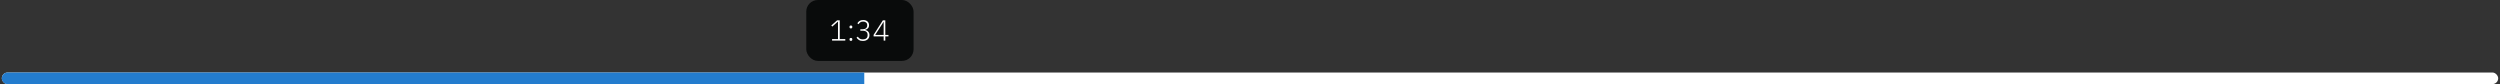 <svg width="862" height="29" viewBox="0 0 862 29" fill="none" xmlns="http://www.w3.org/2000/svg">
<rect x="0" y="0" width="862" height="29" fill="#333333" stroke="none"/>
<rect x="278" width="37" height="21" rx="4" fill="#090B0B"/>
<path d="M286.9 14V13.47H288.94V7.46H288.89L286.97 9.17L286.63 8.79L288.62 7.02H289.54V13.47H291.46V14H286.9ZM293.396 14.09C293.229 14.09 293.106 14.05 293.026 13.97C292.953 13.883 292.916 13.773 292.916 13.64V13.53C292.916 13.397 292.953 13.29 293.026 13.21C293.106 13.123 293.229 13.08 293.396 13.08C293.556 13.08 293.676 13.123 293.756 13.21C293.836 13.29 293.876 13.397 293.876 13.53V13.64C293.876 13.773 293.836 13.883 293.756 13.97C293.676 14.05 293.556 14.09 293.396 14.09ZM293.396 9.8C293.229 9.8 293.106 9.76 293.026 9.68C292.953 9.593 292.916 9.483 292.916 9.35V9.24C292.916 9.107 292.953 9 293.026 8.92C293.106 8.833 293.229 8.79 293.396 8.79C293.556 8.79 293.676 8.833 293.756 8.92C293.836 9 293.876 9.107 293.876 9.24V9.35C293.876 9.483 293.836 9.593 293.756 9.68C293.676 9.76 293.556 9.8 293.396 9.8ZM297.479 10.08C297.959 10.08 298.332 9.963 298.599 9.73C298.872 9.49 299.009 9.18 299.009 8.8V8.67C299.009 8.277 298.879 7.973 298.619 7.76C298.359 7.547 298.025 7.44 297.619 7.44C297.212 7.44 296.885 7.523 296.639 7.69C296.399 7.85 296.205 8.07 296.059 8.35L295.609 8.03C295.689 7.883 295.789 7.743 295.909 7.61C296.029 7.47 296.169 7.347 296.329 7.24C296.495 7.133 296.685 7.05 296.899 6.99C297.112 6.93 297.355 6.9 297.629 6.9C297.915 6.9 298.182 6.94 298.429 7.02C298.675 7.1 298.889 7.217 299.069 7.37C299.249 7.517 299.389 7.7 299.489 7.92C299.595 8.133 299.649 8.377 299.649 8.65C299.649 9.123 299.519 9.493 299.259 9.76C298.999 10.027 298.675 10.207 298.289 10.3V10.34C298.495 10.373 298.689 10.437 298.869 10.53C299.049 10.617 299.205 10.733 299.339 10.88C299.479 11.027 299.589 11.203 299.669 11.41C299.749 11.617 299.789 11.85 299.789 12.11C299.789 12.41 299.735 12.687 299.629 12.94C299.522 13.187 299.369 13.397 299.169 13.57C298.975 13.743 298.739 13.88 298.459 13.98C298.185 14.073 297.879 14.12 297.539 14.12C296.979 14.12 296.525 14.013 296.179 13.8C295.832 13.58 295.549 13.307 295.329 12.98L295.779 12.64C295.972 12.94 296.202 13.173 296.469 13.34C296.742 13.5 297.095 13.58 297.529 13.58C298.035 13.58 298.432 13.457 298.719 13.21C299.005 12.957 299.149 12.61 299.149 12.17V12.01C299.149 11.57 299.009 11.227 298.729 10.98C298.449 10.727 298.049 10.6 297.529 10.6H296.649V10.08H297.479ZM304.685 14V12.54H301.215V12.01L304.395 7.02H305.255V12.04H306.335V12.54H305.255V14H304.685ZM301.775 12.04H304.685V7.53H304.655L301.775 12.04Z" fill="white"/>
<rect x="0.625" y="25" width="860.75" height="4" rx="2" fill="white"/>
<path d="M0.625 27C0.625 25.895 1.52 25 2.625 25H298V29H2.625C1.52 29 0.625 28.105 0.625 27Z" fill="#237CCE"/>
</svg>
